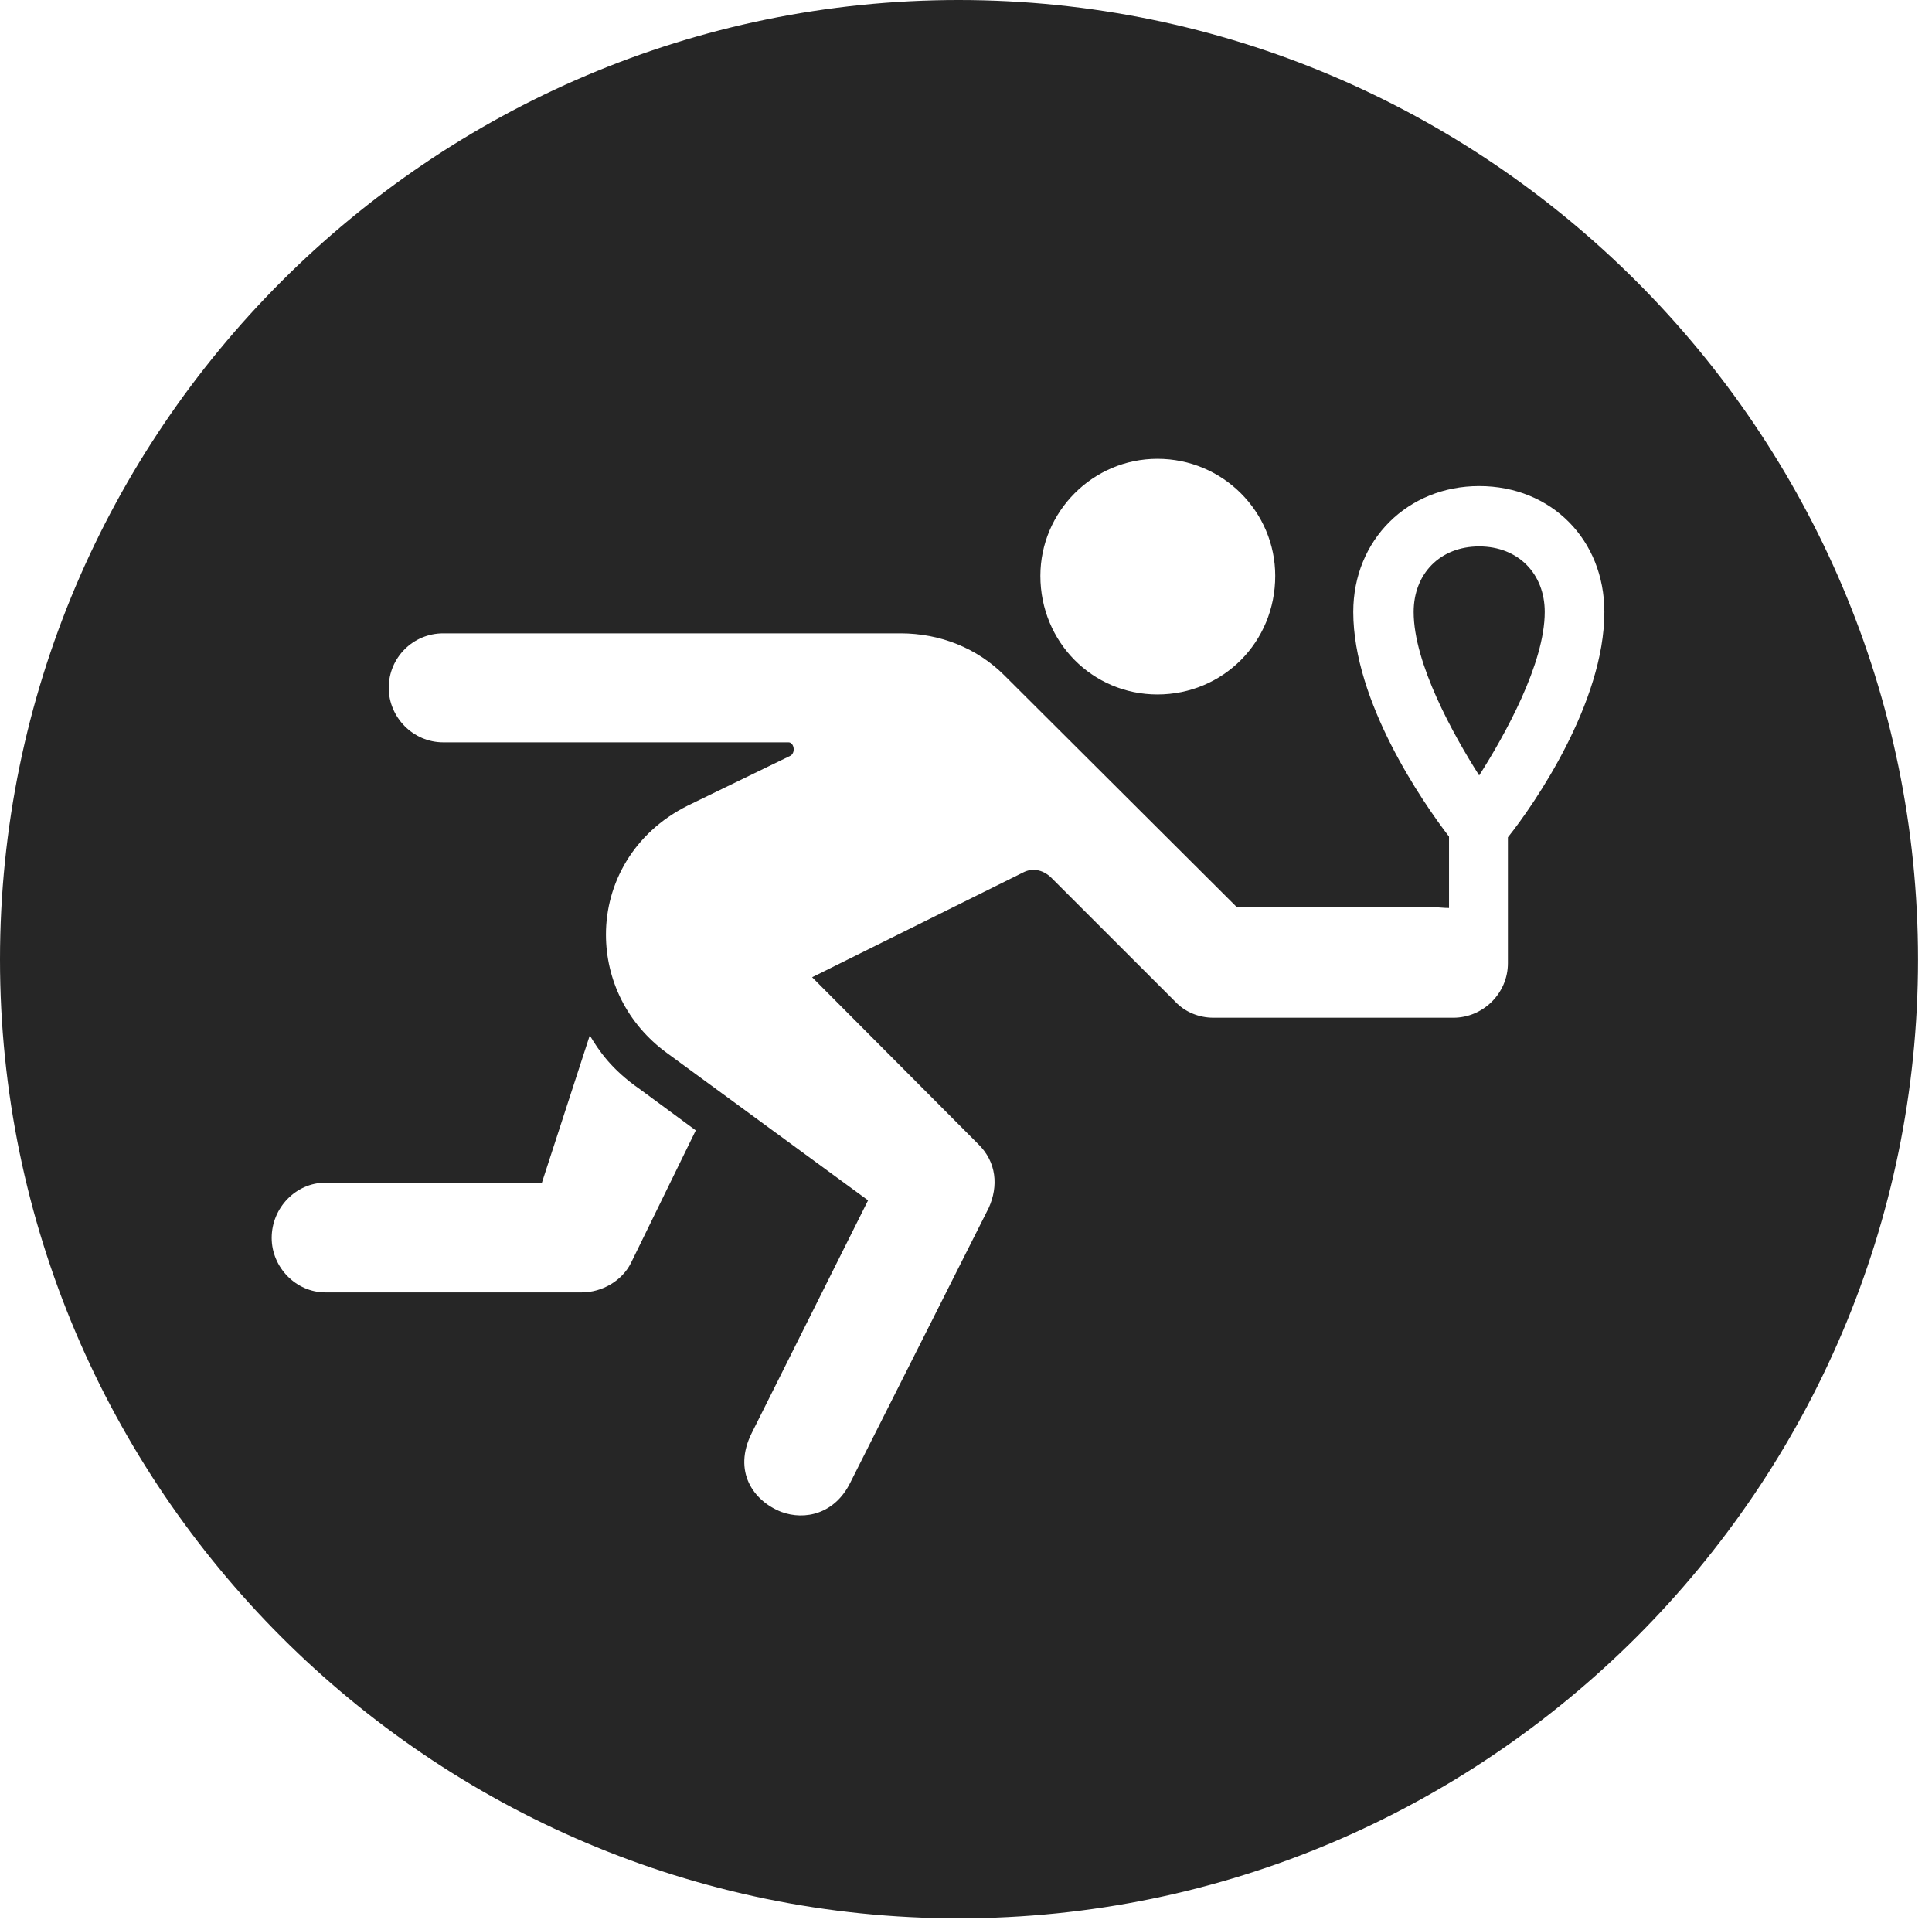 <?xml version="1.0" encoding="UTF-8"?>
<!--Generator: Apple Native CoreSVG 326-->
<!DOCTYPE svg
PUBLIC "-//W3C//DTD SVG 1.1//EN"
       "http://www.w3.org/Graphics/SVG/1.1/DTD/svg11.dtd">
<svg version="1.1" xmlns="http://www.w3.org/2000/svg" xmlns:xlink="http://www.w3.org/1999/xlink" viewBox="0 0 51.25 50.918">
 <g>
  <rect height="50.918" opacity="0" width="51.25" x="0" y="0"/>
  <path d="M50.879 25.449C50.879 39.453 39.453 50.879 25.43 50.879C11.426 50.879 0 39.453 0 25.449C0 11.426 11.426 0 25.43 0C39.453 0 50.879 11.426 50.879 25.449ZM35.898 16.23C35.898 18.613 37.734 21.27 38.438 22.188L38.438 24.082C38.301 24.082 38.164 24.062 38.027 24.062L32.812 24.062L26.641 17.91C25.918 17.188 24.941 16.797 23.887 16.797L11.758 16.797C10.957 16.797 10.312 17.441 10.312 18.242C10.312 19.023 10.957 19.688 11.758 19.688L20.918 19.688C21.055 19.688 21.113 19.941 20.977 20.039L18.242 21.367C16.797 22.09 16.074 23.438 16.074 24.785C16.074 25.977 16.621 27.148 17.695 27.93L23.027 31.836L19.941 38.008C19.434 39.023 19.98 39.805 20.723 40.098C21.348 40.332 22.148 40.156 22.559 39.316L26.23 32.031C26.484 31.465 26.445 30.82 25.938 30.332L21.543 25.918L27.129 23.145C27.383 23.008 27.656 23.066 27.871 23.262L31.172 26.562C31.426 26.836 31.797 26.992 32.188 26.992L38.555 26.992C39.336 26.992 40 26.348 40 25.547L40 22.207C40.703 21.328 42.559 18.633 42.559 16.23C42.559 14.316 41.152 12.891 39.238 12.891C37.344 12.891 35.898 14.316 35.898 16.23ZM14.375 31.367L8.633 31.367C7.852 31.367 7.207 32.031 7.207 32.832C7.207 33.613 7.852 34.277 8.633 34.277L15.43 34.277C15.977 34.277 16.504 33.965 16.738 33.496L18.457 29.98L16.973 28.887C16.211 28.359 15.879 27.852 15.645 27.461ZM40.977 16.23C40.977 17.598 39.922 19.492 39.238 20.566C38.555 19.492 37.5 17.598 37.5 16.23C37.5 15.215 38.203 14.492 39.238 14.492C40.273 14.492 40.977 15.215 40.977 16.23ZM27.598 15.273C27.598 17.031 28.984 18.418 30.703 18.418C32.441 18.418 33.828 17.031 33.828 15.273C33.828 13.574 32.441 12.168 30.703 12.168C28.984 12.168 27.598 13.574 27.598 15.273Z" fill="black" fill-opacity="0.85"/>
 </g>
</svg>
